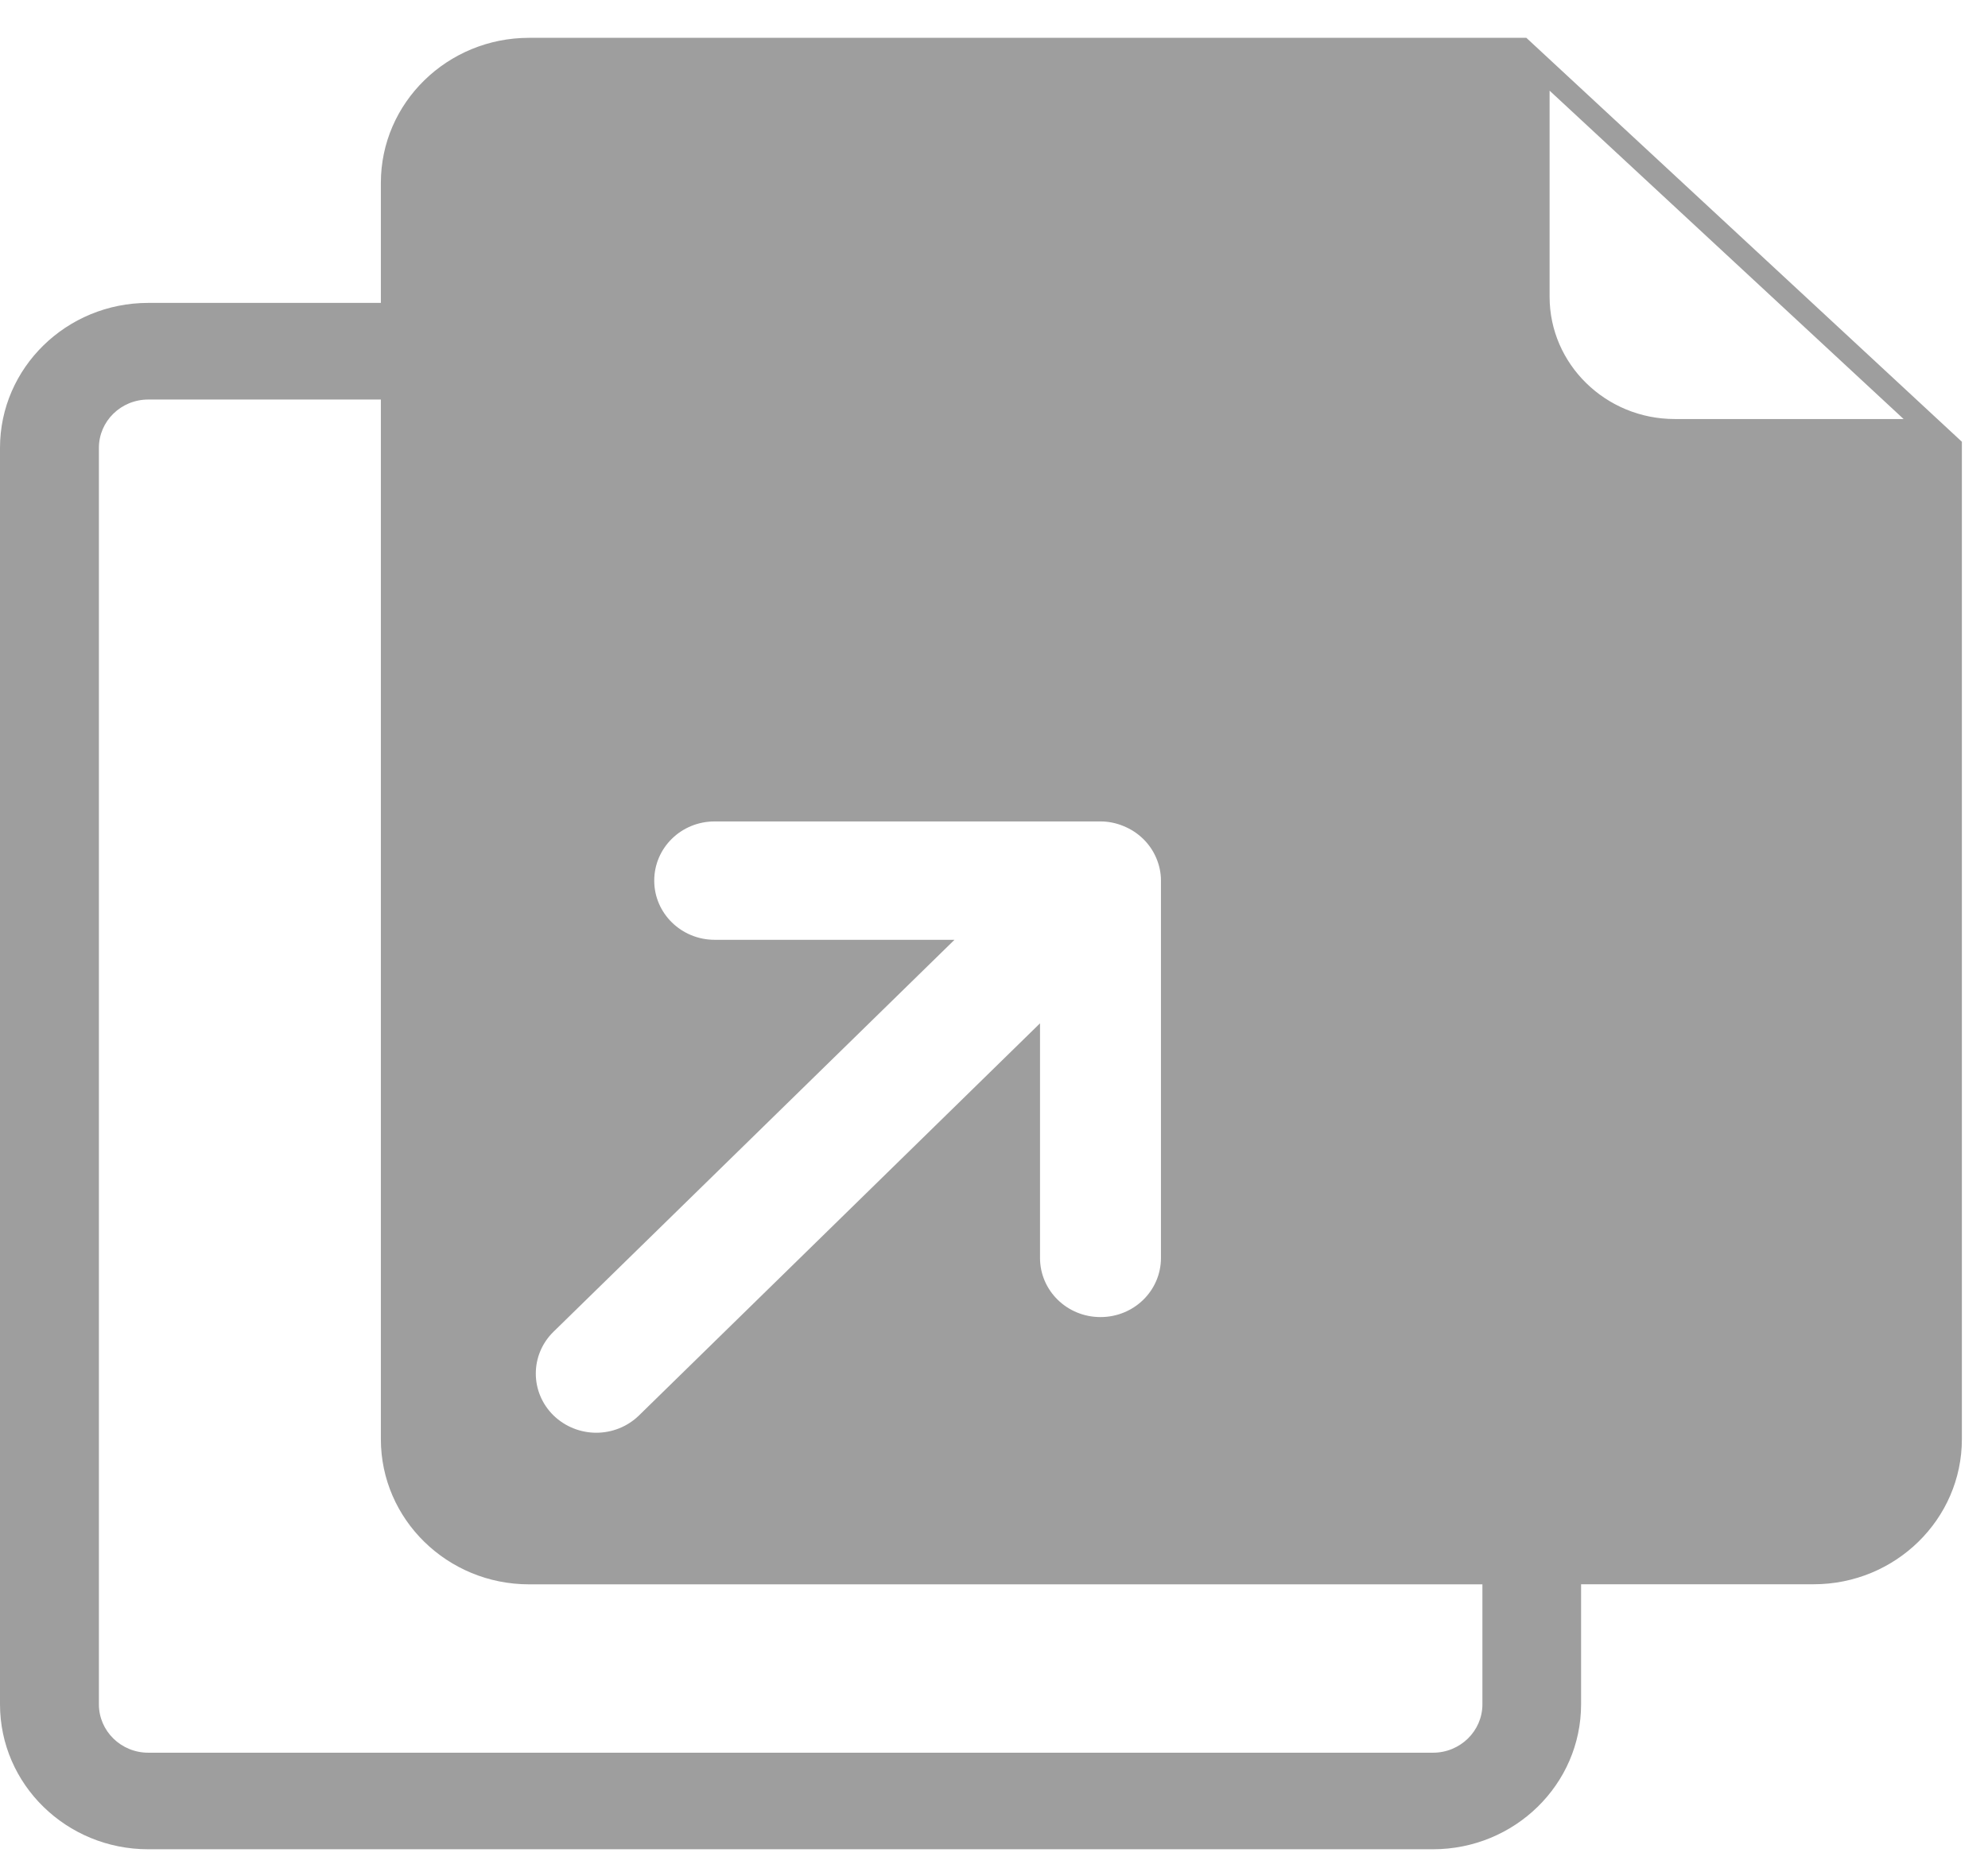 <?xml version="1.0" encoding="utf-8"?>
<!-- Generator: Adobe Illustrator 16.0.0, SVG Export Plug-In . SVG Version: 6.00 Build 0)  -->
<!DOCTYPE svg PUBLIC "-//W3C//DTD SVG 1.1//EN" "http://www.w3.org/Graphics/SVG/1.1/DTD/svg11.dtd">
<svg version="1.1" id="Layer_1" xmlns="http://www.w3.org/2000/svg" xmlns:xlink="http://www.w3.org/1999/xlink" x="0px" y="0px"
	 width="26.333px" height="24.796px" viewBox="1.708 -4.631 26.333 24.796" enable-background="new 1.708 -4.631 26.333 24.796"
	 xml:space="preserve">
<path id="svg2" display="none" fill="#A4A3A3" d="M12.5,0C6.661,0,1.868,4.558,1.49,10.303H0v7.324h4.428
	C4.8,21.754,8.278,25,12.5,25c4.223,0,7.7-3.246,8.072-7.373H25v-7.324h-1.49C23.132,4.558,18.338,0,12.5,0z M4.395,16.162h-2.93
	v-4.395h2.93V16.162z M19.141,16.895c0,0.787-0.139,1.543-0.391,2.242h-3.689c-0.303-0.853-1.117-1.466-2.073-1.466H12.01
	c-1.212,0-2.198,0.986-2.198,2.198s0.986,2.199,2.198,2.199h0.978c0.956,0,1.77-0.613,2.073-1.467h2.945
	c-1.193,1.77-3.217,2.935-5.507,2.935c-3.662,0-6.641-2.979-6.641-6.64v-5.86c0-0.028,0.001-0.056,0.001-0.084
	c0.919,0.333,1.899,0.507,2.882,0.507c2.033,0,3.963-0.717,5.493-2.03c1.246,0.69,2.646,1.053,4.086,1.053
	c0.265,0,0.529-0.013,0.791-0.037c0.018,0.195,0.027,0.392,0.027,0.592L19.141,16.895L19.141,16.895z M13.723,19.869
	c0,0.404-0.33,0.734-0.733,0.734h-0.979c-0.404,0-0.733-0.33-0.733-0.734s0.329-0.733,0.733-0.733h0.979
	C13.393,19.136,13.723,19.465,13.723,19.869z M6.05,9.455c0.711-2.901,3.333-5.06,6.45-5.06c2.951,0,5.458,1.936,6.32,4.603
	c-0.166,0.012-0.334,0.018-0.5,0.018c-1.346,0-2.654-0.385-3.78-1.112l-0.492-0.318l-0.418,0.41
	c-1.313,1.288-3.049,1.997-4.887,1.997C7.804,9.993,6.9,9.812,6.05,9.455z M12.5,2.93c-4.222,0-7.7,3.246-8.072,7.373h-1.47
	C3.333,5.366,7.469,1.465,12.5,1.465s9.167,3.901,9.542,8.838H20.57C20.2,6.175,16.723,2.93,12.5,2.93z M23.535,16.162h-2.93v-4.395
	h2.93V16.162z"/>
<g id="svg3" display="none">
	<g display="inline">
		<path fill="#A3A3A3" d="M11.581,10.478c0,1.42,0.727,2.678,1.835,3.422l0.005-0.969v-2.443c0-0.034,0-0.068,0.005-0.098
			c0.069-1.244,1.098-2.208,2.364-2.208c1.281,0,2.325,1.008,2.369,2.267l0.376,3.114c0.86-0.758,1.405-1.86,1.405-3.084
			c0-2.281-1.875-4.137-4.18-4.137c-0.871,0-1.678,0.264-2.345,0.715L8.049,3.154c0.148-0.421,0.232-0.876,0.232-1.346
			c0-2.287-1.87-4.137-4.18-4.137s-4.18,1.851-4.18,4.137c0,2.286,1.87,4.137,4.18,4.137c0.93,0,1.781-0.303,2.473-0.808
			l5.293,3.848C11.685,9.45,11.581,9.954,11.581,10.478z M4.102,3.805c-1.113,0-2.018-0.891-2.018-1.997
			c0-1.102,0.905-1.998,2.018-1.998S6.12,0.706,6.12,1.808C6.12,2.909,5.214,3.805,4.102,3.805z M23.853,18.043
			c-0.05-0.436-0.307-0.818-0.688-1.043c-2.483-1.445-5.604-1.959-5.604-1.959l-0.549-4.519c0-0.671-0.549-1.209-1.222-1.209
			c-0.663,0-1.202,0.524-1.222,1.175v2.453l-0.05,6.952l-1.444-1.102c0,0-1.449-1.268-2.849-0.4
			c-0.326,0.199-0.405,0.637-0.168,0.934c0.425,0.525,2.875,3.416,3.865,4.346c0,0,1.585,2.842,3.493,2.65
			c2.885-0.287,6.507-3.65,6.507-3.65C24.269,21.299,23.946,18.859,23.853,18.043z"/>
	</g>
</g>
<g id="svg2_1_" display="none">
	<path display="inline" fill="#A3A3A3" d="M0.089,4.084L0.09,23.087l14.999-0.004v-17l-2-2H0.089z M14.089,22.083h-13v-17
		l10.998-0.055v2.043l2.002,0.012V22.083L14.089,22.083z"/>
	<path display="inline" fill="#A3A3A3" d="M3.089,1.084v3h1l-0.016-2.02l11.016,0.02v2h2v14.999h-1v1h2V3.084l-2-2H3.089z"/>
	<path display="inline" fill="#A3A3A3" d="M18.184-1.919L5.089-1.916v2h2v-1h10v2h3v14.999l-0.949,0.055l-0.051,0.945h2L21.08,0.765
		L18.184-1.919z"/>
</g>
<g id="svg4" display="none">
	<g display="inline">
		<path fill="#9E9E9E" d="M22.276,0.867H3.39c-1.686,0-3.057,1.369-3.057,3.053v12.894c0,1.684,1.371,3.053,3.057,3.053h18.882
			c1.686,0,3.057-1.369,3.057-3.053V3.925C25.333,2.241,23.963,0.867,22.276,0.867z M22.276,18.473H3.39
			c-0.915,0-1.66-0.744-1.66-1.658V3.925c0-0.914,0.745-1.658,1.66-1.658h18.882c0.916,0,1.66,0.744,1.66,1.658v12.889h0.005
			C23.937,17.729,23.192,18.473,22.276,18.473z M16.097,10.207l6.113-5.476c0.284-0.258,0.31-0.698,0.052-0.987
			c-0.259-0.284-0.698-0.31-0.988-0.052l-8.43,7.557l-1.645-1.467c-0.006-0.005-0.011-0.01-0.011-0.016
			c-0.036-0.035-0.072-0.066-0.113-0.098L4.383,3.688c-0.29-0.259-0.729-0.232-0.988,0.057C3.137,4.034,3.162,4.473,3.452,4.731
			l6.185,5.522l-6.159,5.76C3.198,16.277,3.183,16.716,3.446,17c0.14,0.145,0.326,0.223,0.513,0.223c0.17,0,0.341-0.063,0.476-0.187
			l6.252-5.843l1.696,1.514c0.135,0.119,0.301,0.176,0.466,0.176c0.166,0,0.336-0.063,0.466-0.181l1.742-1.56l6.217,5.898
			c0.135,0.129,0.311,0.191,0.48,0.191c0.187,0,0.367-0.072,0.508-0.217c0.264-0.279,0.253-0.723-0.026-0.986L16.097,10.207z"/>
	</g>
</g>
<g display="none">
	<g display="inline">
		<path fill="#9E9E9E" d="M25.429,19.061V2.028c0-0.641-0.524-1.161-1.172-1.161H1.601c-0.647,0-1.172,0.52-1.172,1.161v17.032
			c0,0.214-0.216,0.807,0,0.807h9v3l-1.188-0.322c-0.216,0-0.391,0.173-0.391,0.387v1.161H7.069v0.774h11.719v-0.774h-0.781v-1.161
			c0-0.214-0.175-0.387-0.391-0.387l-1.188,0.322v-3c0,0,8.609-0.42,8.733-0.027C25.477,20.15,25.447,19.334,25.429,19.061z
			 M17.226,23.318v0.774H8.632v-0.774H17.226z M10.429,22.867v-3h5v3H10.429z M24.429,18.867h-23v-4h23V18.867z M19.429,4.867h-4
			c0.034,0.063,0,0.786,0,1l0.234,2.355h0.781l-0.016-2.355h2v1h-1v1h1v2h-1v1h1v1h-1v1h1v1h-2v-2h-1v2h-1v-1
			c0-1.58,1.607-2.314,1.689-2.328c0.048-0.008,0.094-0.025,0.136-0.05c0.186-0.109,0.245-0.347,0.135-0.531l-2.96-6.091h9v10h-3v-8
			C19.429,5.653,19.426,5.336,19.429,4.867z M15.449,9.912c-0.852,0.283-1.833,0.725-2.021,1.956h-2c-0.188-1.231-0.149-1.716-1-2
			l2-4v4h1v-4L15.449,9.912z M13.429,13.867h-2v-1h1.891L13.429,13.867z M8.688,9.958C8.663,10,8.646,10.045,8.638,10.093
			c-0.036,0.211,0.106,0.411,0.319,0.446c0.083,0.014,1.472,0.749,1.472,2.328v1h-1v-2h-1v-4h1L9.413,7.061
			C9.101,7.008,9.449,6.915,9.429,6.867L8.21,4.198C8.17,4.107,8.097,4.035,8.005,3.995C7.806,3.911,7.576,4.002,7.491,4.198
			l-1.172,2.71C6.299,6.956,6.429,6.814,6.429,6.867v7h-3v-10h9L8.688,9.958z M7.429,6.867l0.422-1.535l0.578,1.535H7.429z
			 M24.647,2.028l-0.219,11.839h-1l0.047-10.678c0-0.213,0.169-0.322-0.047-0.322h-21c-0.216,0-0.047,0.109-0.047,0.322
			l0.047,10.678h-1v-12h23c0.116,0.084,0.185,0.117,0.224,0.128C24.65,2.005,24.647,2.012,24.647,2.028z M12.929,17.899
			c0.647,0,1.172-0.521,1.172-1.161c0-0.642-0.524-1.162-1.172-1.162s-1.172,0.521-1.172,1.162
			C11.757,17.379,12.281,17.899,12.929,17.899z M12.929,16.352c0.216,0,0.391,0.173,0.391,0.387s-0.175,0.387-0.391,0.387
			s-0.391-0.173-0.391-0.387S12.713,16.352,12.929,16.352z"/>
	</g>
</g>
<g id="clipboard" display="none">
	<g display="inline">
		<path fill="#A4A4A4" d="M18.779,0.9H5.641c-0.96,0-2.12,0.026-2.12,1v3L2.262,4.786c-0.96,0-1.741,0.792-1.741,1.766v17.582
			c0,0.975,0.781,1.766,1.741,1.766h14.259c0.96,0,1-1.025,1-2v-2l1.259,0.115c0.96,0,1.741-0.793,1.741-1.766V2.666
			C20.521,1.692,19.739,0.9,18.779,0.9z M15.521,23.898h-13V6.9h13V23.898z M18.521,19.898h-1V6.9c0-0.974-1.04-2-2-2h-10v-2h13
			V19.898z M4.586,10.196h8.489c0.412,0,0.746-0.339,0.746-0.757s-0.334-0.757-0.746-0.757H4.586c-0.412,0-0.746,0.339-0.746,0.757
			S4.174,10.196,4.586,10.196z M4.586,13.604h8.489c0.412,0,0.746-0.34,0.746-0.757s-0.334-0.756-0.746-0.756H4.586
			c-0.412,0-0.746,0.338-0.746,0.756S4.174,13.604,4.586,13.604z M4.586,17.012h8.489c0.412,0,0.746-0.338,0.746-0.758
			c0-0.418-0.334-0.756-0.746-0.756H4.586c-0.412,0-0.746,0.338-0.746,0.756C3.84,16.674,4.174,17.012,4.586,17.012z M4.586,20.42
			h8.489c0.412,0,0.746-0.338,0.746-0.756s-0.334-0.758-0.746-0.758H4.586c-0.412,0-0.746,0.34-0.746,0.758S4.174,20.42,4.586,20.42
			z"/>
	</g>
</g>
<g id="panda_url" display="none">
	<g display="inline">
		<path fill="#A4A4A4" d="M16.297,21.32c0,0.873-0.712,1.584-1.587,1.584H5.188c-0.876,0-1.587-0.711-1.587-1.584v-9.513
			c0-0.875,0.711-1.586,1.587-1.586H8.09l2.54-2.537H5.188c-2.279,0-4.127,1.846-4.127,4.123v9.513c0,2.277,1.848,4.121,4.127,4.121
			h9.522c2.279,0,4.127-1.844,4.127-4.121v-5.385l-2.54,2.537V21.32z M20.175,3.456h-8.684c-1.597,0.002-1.486,0.431-0.644,1.271
			l2.726,2.724l-4.672,4.667c-0.97,0.966-0.969,2.535,0,3.501l2.039,2.039c0.969,0.965,2.536,0.965,3.505-0.002l4.673-4.667
			l2.675,2.671c0.932,0.932,1.276,0.955,1.276-0.639V6.347C23.068,3.441,23.089,3.455,20.175,3.456z"/>
	</g>
</g>
<g id="help" display="none">
	<g display="inline">
		<path fill="#A4A4A4" d="M18.301,7.856c-1.093-2.613-3.827-4.4-6.971-4.4c-5.195,0-7.245,4.4-7.52,6.737l4.102,0.55
			c0-0.55,0.547-3.162,3.418-3.162c1.776,0,2.733,0.963,3.144,1.925c0.138,0.275,0.41,1.237-0.273,1.925
			c-0.272,0.275-0.684,0.551-1.229,0.825c-1.504,0.825-3.691,2.2-3.691,6.325h4.102c0-1.375,0.409-2.063,1.641-2.75
			c0.684-0.412,1.503-0.825,2.187-1.513C18.849,12.669,19.259,10.193,18.301,7.856z M11.33,19.956c-1.511,0-2.734,1.229-2.734,2.75
			s1.224,2.75,2.734,2.75s2.733-1.229,2.733-2.75S12.841,19.956,11.33,19.956z"/>
	</g>
</g>
<g id="tick" display="none">
	<g display="inline">
		<path fill="#733CA6" d="M26.531,7.836c-0.691,0-1.25,0.567-1.25,1.267v1.276c-0.002,3.331-1.285,6.459-3.609,8.813
			c-2.324,2.352-5.412,3.645-8.697,3.645h-0.008C6.182,22.835,0.666,17.239,0.669,10.365c0.001-3.33,1.283-6.459,3.608-8.812
			c2.324-2.352,5.412-3.646,8.697-3.646h0.007c1.735,0.001,3.417,0.364,5,1.079c0.633,0.285,1.371-0.002,1.652-0.642
			c0.281-0.639-0.002-1.388-0.633-1.673c-1.906-0.861-3.932-1.298-6.019-1.299h-0.008c-3.952,0-7.669,1.558-10.465,4.388
			c-2.799,2.831-4.341,6.597-4.344,10.604c-0.002,4.006,1.536,7.774,4.331,10.61c2.796,2.834,6.514,4.396,10.469,4.398h0.009
			c3.951,0,7.667-1.557,10.464-4.387c2.799-2.832,4.342-6.598,4.344-10.605V9.103C27.783,8.403,27.223,7.836,26.531,7.836z
			 M28.771-2.875c-0.488-0.495-1.281-0.495-1.77,0L12.975,11.334L9.792,8.111c-0.488-0.495-1.281-0.495-1.77,0s-0.488,1.297,0,1.792
			l4.067,4.119c0.244,0.248,0.564,0.371,0.885,0.371c0.32,0,0.64-0.123,0.884-0.371L28.771-1.083
			C29.26-1.578,29.26-2.38,28.771-2.875z"/>
	</g>
</g>
<g id="setting" display="none">
	<g display="inline">
		<path fill="#8C8C8C" d="M22.476,18.202c0-0.627-0.514-1.138-1.145-1.138s-1.145,0.511-1.145,1.138s0.514,1.137,1.145,1.137
			S22.476,18.829,22.476,18.202z M20.864,18.202c0-0.256,0.21-0.464,0.467-0.464c0.258,0,0.467,0.208,0.467,0.464
			s-0.209,0.463-0.467,0.463C21.074,18.665,20.864,18.458,20.864,18.202z M23.417,15.985l-6.832-6.121l6.041-6.002
			c0.039-0.012,0.078-0.026,0.117-0.046l1.308-0.686c0.181-0.095,0.302-0.265,0.332-0.465s-0.034-0.398-0.179-0.542L22.731,0.66
			c-0.145-0.144-0.344-0.208-0.546-0.178s-0.372,0.15-0.468,0.33l-0.691,1.3c-0.02,0.038-0.035,0.077-0.047,0.117l-2.852,2.833
			c-0.133,0.131-0.133,0.345,0,0.477s0.348,0.132,0.48,0l2.616-2.599L21.91,3.62l-6.69,6.647l-0.686-0.681l2.92-2.902
			c0.133-0.131,0.133-0.345,0-0.477c-0.133-0.131-0.348-0.131-0.48,0l-2.119,2.105l-2.306-2.067c0.653-1.87,0.181-3.95-1.237-5.359
			C9.858-0.557,7.679-1.017,5.758-0.285C5.651-0.244,5.572-0.152,5.548-0.04S5.559,0.188,5.64,0.269l2.664,2.646
			c0.079,0.079,0.123,0.183,0.123,0.293c0,0.11-0.043,0.215-0.123,0.293L6.574,5.22C6.495,5.298,6.39,5.342,6.279,5.342
			c-0.112,0-0.216-0.043-0.295-0.122L3.32,2.574C3.238,2.493,3.122,2.458,3.009,2.482C2.896,2.506,2.804,2.584,2.763,2.691
			c-0.736,1.908-0.273,4.074,1.18,5.517c1.384,1.375,3.437,1.859,5.29,1.264l1.783,1.938c-0.086,0.166-0.197,0.322-0.334,0.458
			c-0.514,0.511-1.285,0.672-1.963,0.41c-0.125-0.048-0.268-0.019-0.363,0.075L4.2,16.481c-1.125,1.117-1.125,2.936,0,4.053
			c0.545,0.541,1.27,0.84,2.04,0.84s1.495-0.299,2.04-0.84l4.155-4.128c0.096-0.095,0.125-0.235,0.076-0.36
			c-0.264-0.674-0.102-1.439,0.412-1.95c0.515-0.511,1.285-0.671,1.963-0.409c0.126,0.048,0.268,0.018,0.363-0.076l0.783-0.779
			c0.236-0.234,0.367-0.546,0.367-0.877c0-0.332-0.131-0.645-0.367-0.879l-0.333-0.33l0.405-0.404l6.857,6.146
			c0.484,0.433,0.76,1.028,0.775,1.674c0.018,0.646-0.227,1.254-0.688,1.712c-0.457,0.455-1.067,0.697-1.714,0.683
			c-0.647-0.015-1.245-0.284-1.682-0.759l-5.099-5.539c-0.127-0.138-0.342-0.147-0.48-0.021c-0.138,0.125-0.146,0.339-0.021,0.477
			l5.099,5.539c0.563,0.612,1.333,0.959,2.168,0.979h0.069c0.809,0,1.565-0.312,2.14-0.881c0.593-0.59,0.908-1.373,0.887-2.205
			C24.395,17.31,24.04,16.544,23.417,15.985z M21.642,2.399l0.649-1.223l1.393,1.383l-1.23,0.646L21.642,2.399z M9.582,8.853
			C9.489,8.752,9.343,8.717,9.213,8.765C7.554,9.38,5.673,8.974,4.422,7.731c-1.136-1.128-1.576-2.765-1.188-4.29l2.27,2.255
			c0.207,0.206,0.482,0.319,0.775,0.319c0.292,0,0.568-0.113,0.775-0.319l1.73-1.719C8.991,3.772,9.104,3.5,9.104,3.208
			s-0.114-0.564-0.321-0.77l-2.27-2.255c1.534-0.385,3.181,0.052,4.317,1.181c1.283,1.274,1.677,3.18,1.004,4.855
			C11.782,6.35,11.817,6.5,11.923,6.594l2.451,2.197l-0.32,0.32L13.72,8.778c-0.236-0.234-0.549-0.364-0.883-0.364
			s-0.648,0.129-0.884,0.364l-0.784,0.779c-0.094,0.094-0.125,0.234-0.076,0.359c0.091,0.231,0.13,0.473,0.123,0.711L9.582,8.853z
			 M15.553,12.354l-0.635,0.631c-0.874-0.25-1.823-0.013-2.474,0.634c-0.651,0.646-0.891,1.591-0.639,2.458L7.8,20.058
			c-0.417,0.414-0.971,0.642-1.56,0.642s-1.143-0.228-1.56-0.642c-0.86-0.855-0.86-2.246,0-3.1l4.006-3.98
			c0.873,0.25,1.823,0.013,2.475-0.633c0.65-0.646,0.889-1.592,0.637-2.459l0.635-0.631c0.223-0.221,0.586-0.221,0.808,0l0.573,0.57
			l1.166,1.158l0.573,0.569C15.775,11.774,15.775,12.134,15.553,12.354z M9.366,14.251c-0.132-0.132-0.347-0.132-0.48,0
			l-3.214,3.193c-0.132,0.132-0.132,0.346,0,0.477c0.066,0.066,0.153,0.1,0.24,0.1s0.174-0.033,0.24-0.1l3.214-3.193
			C9.499,14.597,9.499,14.382,9.366,14.251z M10.073,15.431l-3.214,3.193c-0.132,0.133-0.132,0.346,0,0.477
			c0.066,0.066,0.153,0.1,0.24,0.1s0.174-0.033,0.24-0.1l3.214-3.193c0.133-0.131,0.133-0.345,0-0.477
			C10.421,15.3,10.206,15.3,10.073,15.431z"/>
	</g>
</g>
<g id="domain" display="none">
	<g display="inline">
		<path fill="#7AB428" d="M28.014,14.008c-0.375,0-0.624,0.246-0.624,0.615v3.682c0,0.98-0.874,1.84-1.873,1.84H5.539
			c-0.999,0-1.873-0.859-1.873-1.84V0.509H27.39v4.295c0,0.368,0.249,0.614,0.624,0.614s0.625-0.246,0.625-0.614v-7.363
			c0-1.718-1.374-3.068-3.122-3.068H5.539c-1.748,0-3.121,1.35-3.121,3.068v20.864c0,1.719,1.374,3.068,3.121,3.068h19.978
			c1.748,0,3.122-1.352,3.122-3.068v-3.682C28.639,14.254,28.389,14.008,28.014,14.008z M10.533-3.173
			c0.375,0,0.625,0.246,0.625,0.614s-0.25,0.613-0.625,0.613c-0.375,0-0.624-0.245-0.624-0.613S10.159-3.173,10.533-3.173z
			 M8.036-3.173c0.375,0,0.625,0.246,0.625,0.614s-0.25,0.613-0.625,0.613S7.412-2.191,7.412-2.559S7.662-3.173,8.036-3.173z
			 M5.539-3.173c0.375,0,0.625,0.246,0.625,0.614s-0.25,0.613-0.625,0.613c-0.375,0-0.624-0.245-0.624-0.613
			S5.165-3.173,5.539-3.173z M26.766,7.873c-0.375,0-0.625,0.246-0.625,0.614S26.391,9.1,26.766,9.1
			c0.374,0,0.624-0.246,0.624-0.614S27.14,7.873,26.766,7.873z M29.387,6.645c-0.374-0.123-0.623,0.123-0.748,0.491l-1.249,4.909
			c-0.125,0.368,0.125,0.613,0.499,0.736h0.125c0.25,0,0.5-0.246,0.625-0.491l1.248-4.909C30.012,7.014,29.762,6.768,29.387,6.645z
			 M31.885,6.645c-0.375-0.123-0.625,0.123-0.75,0.491l-1.248,4.909c-0.125,0.368,0.125,0.613,0.5,0.736h0.125
			c0.249,0,0.498-0.246,0.623-0.491l1.25-4.909C32.509,7.014,32.26,6.768,31.885,6.645z M26.766,10.327
			c-0.375,0-0.625,0.246-0.625,0.614s0.25,0.613,0.625,0.613c0.374,0,0.624-0.245,0.624-0.613S27.14,10.327,26.766,10.327z
			 M13.031,12.782c0.374,0,0.623-0.246,0.623-0.614V7.873h0.625c0.375,0,0.624-0.246,0.624-0.614s-0.249-0.614-0.624-0.614h-2.498
			c-0.375,0-0.624,0.246-0.624,0.614s0.25,0.614,0.624,0.614h0.625v4.295C12.406,12.536,12.656,12.782,13.031,12.782z M21.771,6.645
			c-0.375,0-0.625,0.246-0.625,0.614v4.909c0,0.368,0.25,0.614,0.625,0.614c0.374,0,0.623-0.246,0.623-0.614v-1.841h0.625
			c0.998,0,1.873-0.859,1.873-1.841c0-0.982-0.875-1.841-1.873-1.841H21.771z M23.645,8.486c0,0.368-0.25,0.614-0.625,0.614h-0.625
			V7.873h0.625C23.395,7.873,23.645,8.118,23.645,8.486z M18.025,12.782c0.374,0,0.624-0.246,0.624-0.614V7.873h0.624
			c0.375,0,0.625-0.246,0.625-0.614s-0.25-0.614-0.625-0.614h-2.497c-0.374,0-0.624,0.246-0.624,0.614s0.25,0.614,0.624,0.614H17.4
			v4.295C17.4,12.536,17.65,12.782,18.025,12.782z M9.285,12.782c0.375,0,0.625-0.246,0.625-0.614V7.259
			c0-0.368-0.25-0.614-0.625-0.614S8.661,6.891,8.661,7.259V9.1H6.163V7.259c0-0.368-0.25-0.614-0.625-0.614
			c-0.375,0-0.624,0.246-0.624,0.614v4.909c0,0.368,0.25,0.614,0.624,0.614c0.375,0,0.625-0.246,0.625-0.614v-1.841h2.498v1.841
			C8.661,12.536,8.91,12.782,9.285,12.782z"/>
	</g>
</g>
<g id="rename-site" display="none">
	<g display="inline">
		<path fill="#7AB428" d="M22.496-4.294l-1.119-0.31c-0.145-0.048-0.286-0.033-0.424,0.045c-0.139,0.079-0.232,0.197-0.28,0.355
			L13.942,19.3c-0.048,0.157-0.033,0.306,0.045,0.446c0.079,0.139,0.195,0.233,0.353,0.281l1.118,0.311
			c0.145,0.049,0.286,0.033,0.425-0.046c0.138-0.079,0.23-0.197,0.279-0.354l6.73-23.503c0.048-0.158,0.033-0.307-0.045-0.446
			S22.652-4.246,22.496-4.294z M12.409,0.294c0-0.158-0.061-0.297-0.181-0.419l-0.902-0.91c-0.12-0.121-0.259-0.182-0.415-0.182
			s-0.295,0.061-0.415,0.182L2.087,7.448C1.967,7.57,1.907,7.709,1.907,7.867c0,0.158,0.061,0.297,0.181,0.418l8.409,8.484
			c0.12,0.121,0.258,0.182,0.415,0.182s0.295-0.061,0.415-0.182l0.902-0.91c0.12-0.121,0.181-0.262,0.181-0.42
			c0-0.156-0.061-0.297-0.181-0.418L5.137,7.867l7.091-7.155C12.349,0.591,12.409,0.452,12.409,0.294z M34.748,7.448l-8.409-8.483
			c-0.12-0.122-0.259-0.182-0.415-0.182s-0.295,0.061-0.415,0.182l-0.901,0.91c-0.121,0.121-0.182,0.261-0.182,0.418
			c0,0.158,0.061,0.298,0.182,0.419l7.091,7.155l-7.091,7.154c-0.121,0.121-0.182,0.262-0.182,0.418c0,0.158,0.061,0.299,0.182,0.42
			l0.901,0.91c0.12,0.121,0.259,0.182,0.415,0.182s0.295-0.061,0.415-0.182l8.409-8.484c0.12-0.121,0.18-0.261,0.18-0.419
			S34.868,7.569,34.748,7.448z"/>
	</g>
</g>
<path fill="#9E9E9E" d="M21.926-4.13H8.716c-1.083,0-1.963,0.861-1.963,1.92v1.591H3.671c-1.083,0-1.963,0.861-1.963,1.92v16.642
	c0,1.061,0.88,1.92,1.963,1.92h17.017c1.083,0,1.963-0.859,1.963-1.92v-1.59h3.081c1.082,0,1.963-0.861,1.963-1.922V1.22
	L21.926-4.13z M10.172,14.117c-0.156,0.152-0.361,0.229-0.566,0.229c-0.205,0-0.41-0.078-0.566-0.229
	c-0.313-0.307-0.313-0.803,0-1.109l5.311-5.191h-3.176c-0.443,0-0.801-0.351-0.801-0.784c0-0.434,0.357-0.784,0.801-0.784h5.109
	c0.104,0,0.209,0.021,0.307,0.062c0.195,0.079,0.352,0.231,0.433,0.423c0.041,0.096,0.062,0.197,0.062,0.299v4.997
	c0,0.434-0.357,0.784-0.801,0.784s-0.801-0.351-0.801-0.784V8.923L10.172,14.117z M22.234-3.43l4.689,4.349h-3.033
	c-0.913,0-1.656-0.727-1.656-1.619V-3.43z M21.344,17.943c0,0.354-0.294,0.641-0.654,0.641H3.672c-0.361,0-0.654-0.287-0.654-0.641
	V1.301c0-0.354,0.293-0.64,0.654-0.64h3.081v13.771c0,1.061,0.88,1.922,1.963,1.922h12.628L21.344,17.943L21.344,17.943z"/>
</svg>
